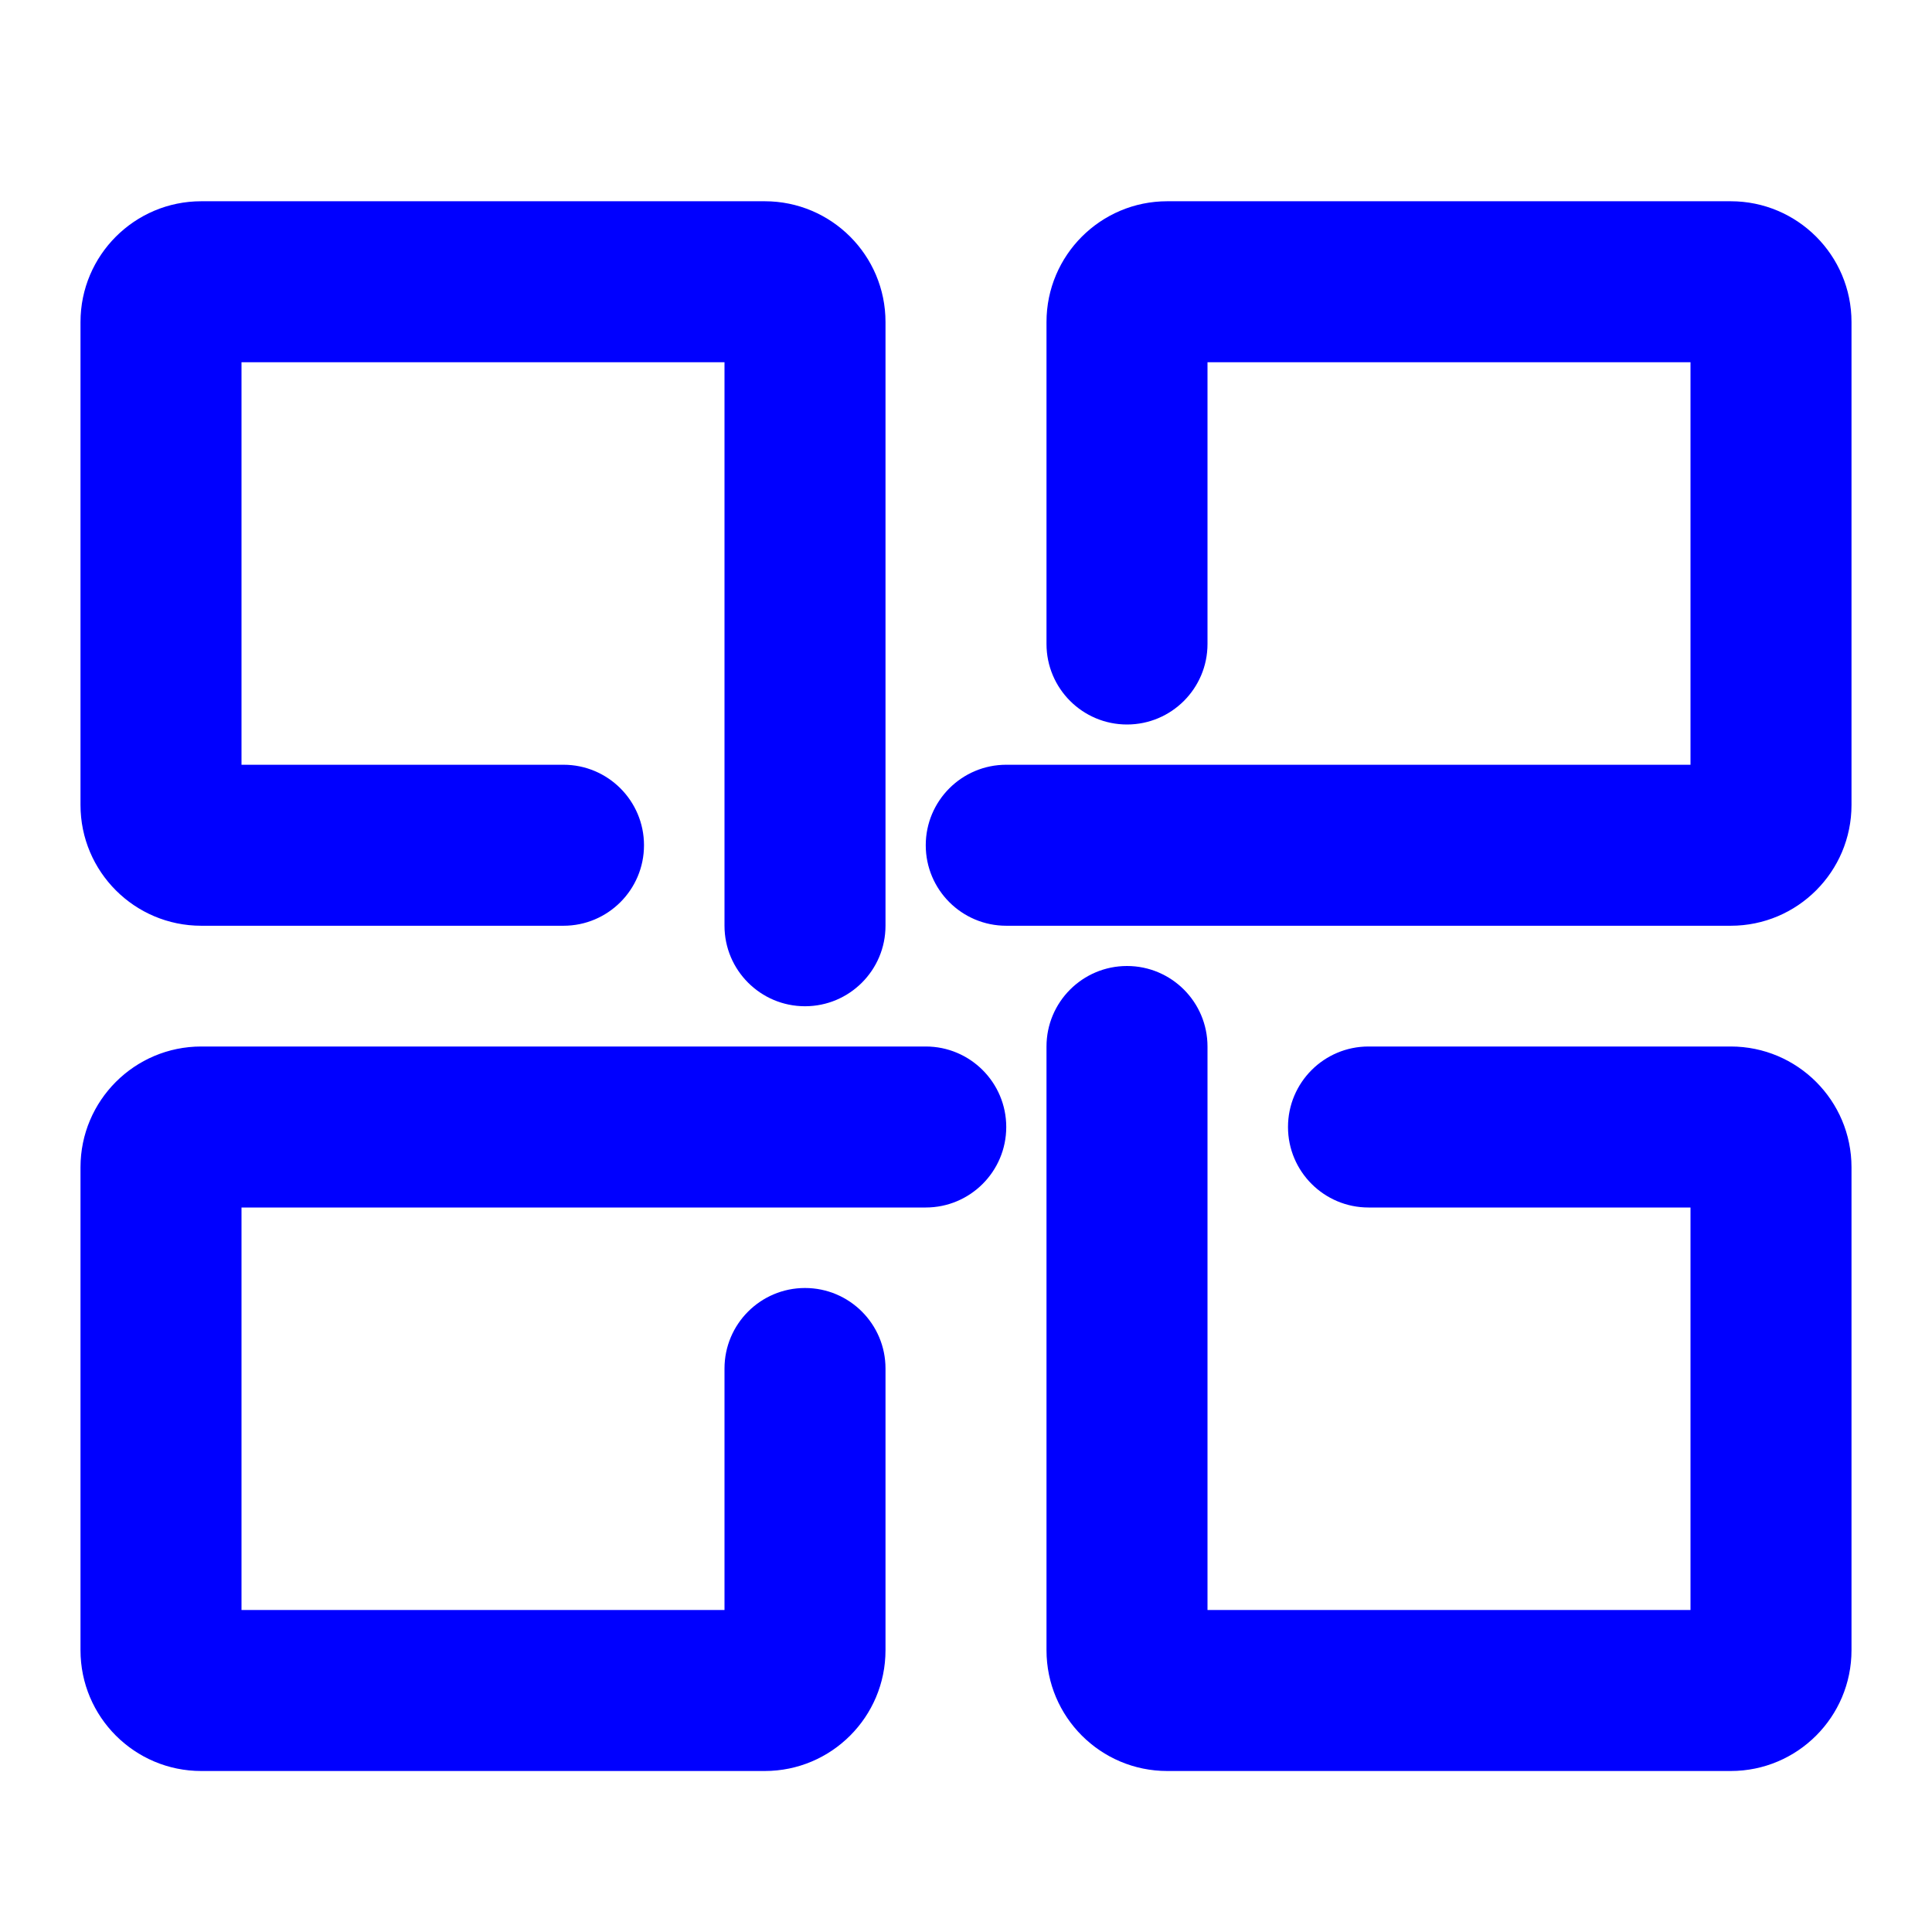 <?xml version="1.0" encoding="UTF-8" standalone="no"?><!-- Generator: Gravit.io --><svg xmlns="http://www.w3.org/2000/svg" xmlns:xlink="http://www.w3.org/1999/xlink" style="isolation:isolate" viewBox="0 0 48 48" width="48pt" height="48pt"><linearGradient id="_lgradient_35" x1="0.929" y1="0.097" x2="0.035" y2="0.928" gradientTransform="matrix(23,0,0,18,23,5)" gradientUnits="userSpaceOnUse"><stop offset="0%" stop-opacity="1" style="stop-color:rgb(0,0,255)"/><stop offset="97.826%" stop-opacity="1" style="stop-color:rgb(0,0,255)"/></linearGradient><path d=" M 30 16 L 30 16 C 30 17.104 29.104 18 28 18 L 28 18 C 26.896 18 26 17.104 26 16 L 26 16 L 26 8 C 26 6.344 27.344 5 29 5 L 43 5 C 44.656 5 46 6.344 46 8 L 46 20 C 46 21.656 44.656 23 43 23 L 25 23 L 25 23 C 23.896 23 23 22.104 23 21 L 23 21 C 23 19.896 23.896 19 25 19 L 25 19 L 42 19 L 42 9 L 30 9 L 30 16 Z " fill="url(#_lgradient_35)"/><linearGradient id="_lgradient_36" x1="0.969" y1="0.95" x2="-0.098" y2="-0.102" gradientTransform="matrix(20,0,0,20,2,5)" gradientUnits="userSpaceOnUse"><stop offset="0%" stop-opacity="1" style="stop-color:rgb(0,0,255)"/><stop offset="84.348%" stop-opacity="1" style="stop-color:rgb(0,0,255)"/></linearGradient><path d=" M 14 19 L 14 19 C 15.104 19 16 19.896 16 21 L 16 21 C 16 22.104 15.104 23 14 23 L 14 23 L 5 23 C 3.344 23 2 21.656 2 20 L 2 8 C 2 6.344 3.344 5 5 5 L 19 5 C 20.656 5 22 6.344 22 8 L 22 23 L 22 23 C 22 24.104 21.104 25 20 25 L 20 25 C 18.896 25 18 24.104 18 23 L 18 23 L 18 9 L 6 9 L 6 19 L 14 19 Z " fill="url(#_lgradient_36)"/><linearGradient id="_lgradient_37" x1="0.043" y1="0.944" x2="0.988" y2="-0.071" gradientTransform="matrix(23,0,0,18,2,26)" gradientUnits="userSpaceOnUse"><stop offset="0%" stop-opacity="1" style="stop-color:rgb(0,0,255)"/><stop offset="97.826%" stop-opacity="1" style="stop-color:rgb(0,0,255)"/></linearGradient><path d=" M 18 34 L 18 34 C 18 32.896 18.896 32 20 32 L 20 32 C 21.104 32 22 32.896 22 34 L 22 34 L 22 41 C 22 42.656 20.656 44 19 44 L 5 44 C 3.344 44 2 42.656 2 41 L 2 29 C 2 27.344 3.344 26 5 26 L 23 26 L 23 26 C 24.104 26 25 26.896 25 28 L 25 28 C 25 29.104 24.104 30 23 30 L 23 30 L 6 30 L 6 40 L 18 40 L 18 34 Z " fill="url(#_lgradient_37)"/><linearGradient id="_lgradient_38" x1="0.931" y1="0.962" x2="-0.063" y2="0.013" gradientTransform="matrix(20,0,0,20,26,24)" gradientUnits="userSpaceOnUse"><stop offset="0%" stop-opacity="1" style="stop-color:rgb(0,0,255)"/><stop offset="98.696%" stop-opacity="1" style="stop-color:rgb(0,0,255)"/></linearGradient><path d=" M 34 30 L 34 30 C 32.896 30 32 29.104 32 28 L 32 28 C 32 26.896 32.896 26 34 26 L 34 26 L 43 26 C 44.656 26 46 27.344 46 29 L 46 41 C 46 42.656 44.656 44 43 44 L 29 44 C 27.344 44 26 42.656 26 41 L 26 26 L 26 26 C 26 24.896 26.896 24 28 24 L 28 24 C 29.104 24 30 24.896 30 26 L 30 26 L 30 40 L 42 40 L 42 30 L 34 30 Z " fill="url(#_lgradient_38)"/></svg>